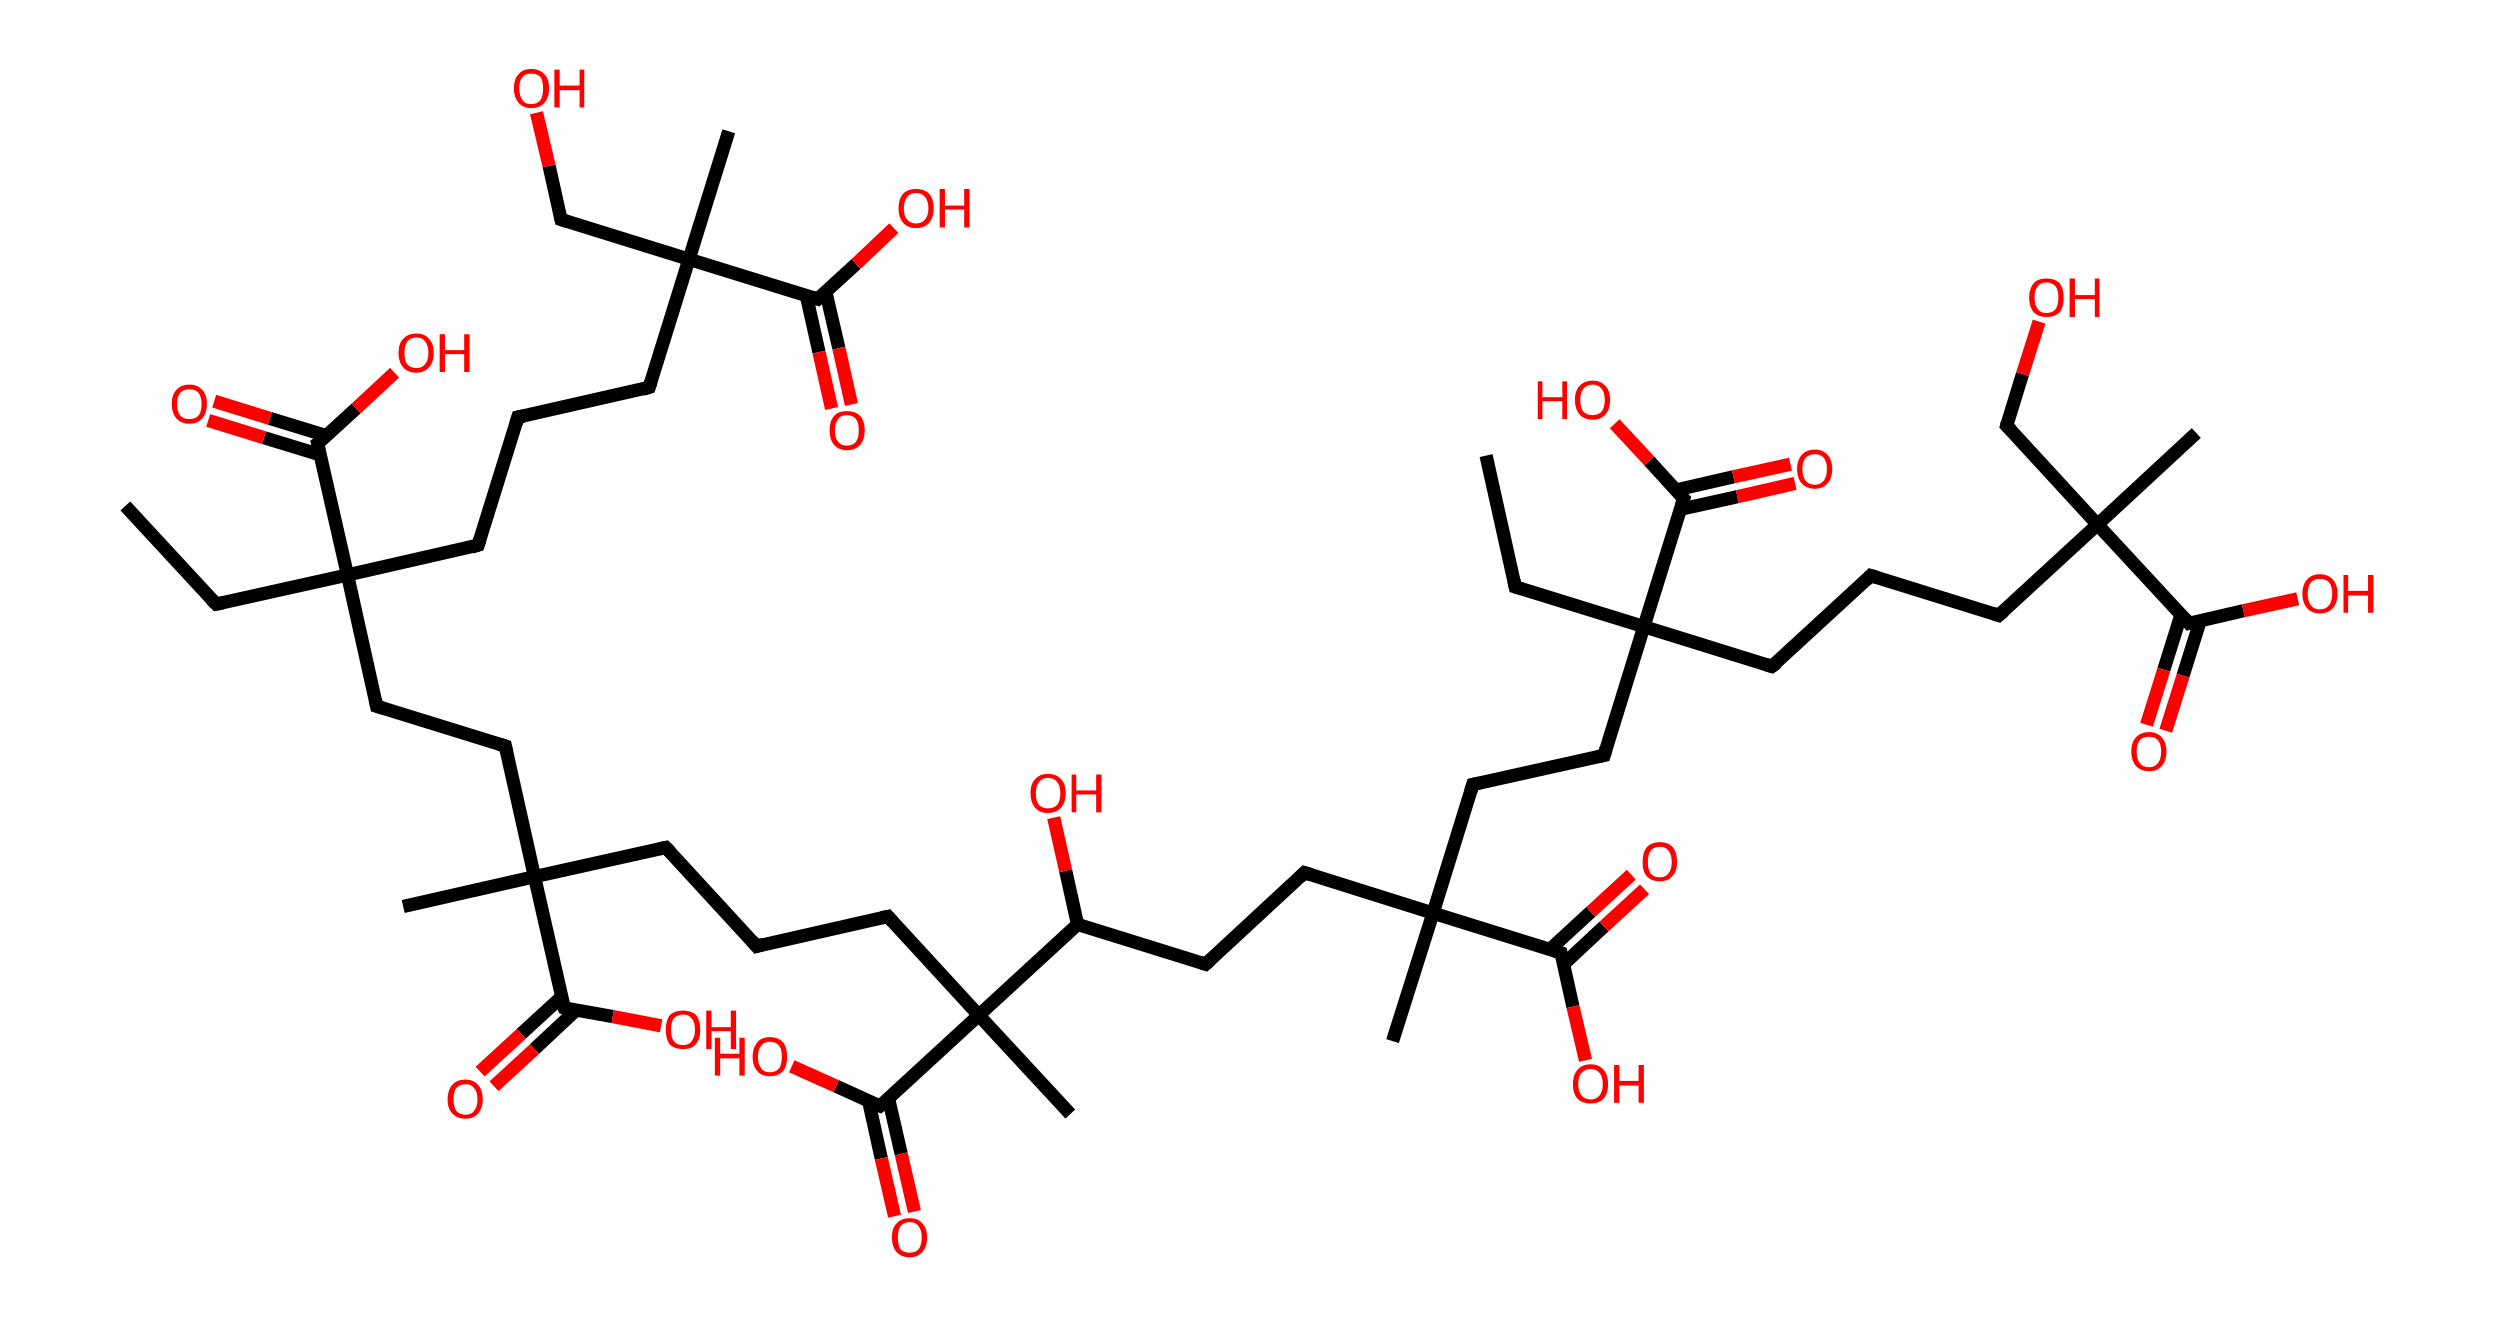 <?xml version='1.0' encoding='ASCII' standalone='yes'?>
<svg xmlns="http://www.w3.org/2000/svg" xmlns:rdkit="http://www.rdkit.org/xml" xmlns:xlink="http://www.w3.org/1999/xlink" version="1.1" baseProfile="full" xml:space="preserve" width="377px" height="200px" viewBox="0 0 377 200">
<!-- END OF HEADER -->
<rect style="opacity:1.0;fill:#FFFFFF;stroke:none" width="377.0" height="200.0" x="0.0" y="0.0"> </rect>
<path class="bond-0 atom-0 atom-1" d="M 18.9,76.3 L 32.6,91.1" style="fill:none;fill-rule:evenodd;stroke:#000000;stroke-width:2.0px;stroke-linecap:butt;stroke-linejoin:miter;stroke-opacity:1"/>
<path class="bond-1 atom-1 atom-2" d="M 32.6,91.1 L 52.4,86.7" style="fill:none;fill-rule:evenodd;stroke:#000000;stroke-width:2.0px;stroke-linecap:butt;stroke-linejoin:miter;stroke-opacity:1"/>
<path class="bond-2 atom-2 atom-3" d="M 52.4,86.7 L 72.1,82.2" style="fill:none;fill-rule:evenodd;stroke:#000000;stroke-width:2.0px;stroke-linecap:butt;stroke-linejoin:miter;stroke-opacity:1"/>
<path class="bond-3 atom-3 atom-4" d="M 72.1,82.2 L 78.1,62.9" style="fill:none;fill-rule:evenodd;stroke:#000000;stroke-width:2.0px;stroke-linecap:butt;stroke-linejoin:miter;stroke-opacity:1"/>
<path class="bond-4 atom-4 atom-5" d="M 78.1,62.9 L 97.9,58.4" style="fill:none;fill-rule:evenodd;stroke:#000000;stroke-width:2.0px;stroke-linecap:butt;stroke-linejoin:miter;stroke-opacity:1"/>
<path class="bond-5 atom-5 atom-6" d="M 97.9,58.4 L 103.9,39.1" style="fill:none;fill-rule:evenodd;stroke:#000000;stroke-width:2.0px;stroke-linecap:butt;stroke-linejoin:miter;stroke-opacity:1"/>
<path class="bond-6 atom-6 atom-7" d="M 103.9,39.1 L 109.9,19.8" style="fill:none;fill-rule:evenodd;stroke:#000000;stroke-width:2.0px;stroke-linecap:butt;stroke-linejoin:miter;stroke-opacity:1"/>
<path class="bond-7 atom-6 atom-8" d="M 103.9,39.1 L 84.6,33.1" style="fill:none;fill-rule:evenodd;stroke:#000000;stroke-width:2.0px;stroke-linecap:butt;stroke-linejoin:miter;stroke-opacity:1"/>
<path class="bond-8 atom-8 atom-9" d="M 84.6,33.1 L 82.8,25.0" style="fill:none;fill-rule:evenodd;stroke:#000000;stroke-width:2.0px;stroke-linecap:butt;stroke-linejoin:miter;stroke-opacity:1"/>
<path class="bond-8 atom-8 atom-9" d="M 82.8,25.0 L 80.9,17.0" style="fill:none;fill-rule:evenodd;stroke:#FF0000;stroke-width:2.0px;stroke-linecap:butt;stroke-linejoin:miter;stroke-opacity:1"/>
<path class="bond-9 atom-6 atom-10" d="M 103.9,39.1 L 123.3,45.1" style="fill:none;fill-rule:evenodd;stroke:#000000;stroke-width:2.0px;stroke-linecap:butt;stroke-linejoin:miter;stroke-opacity:1"/>
<path class="bond-10 atom-10 atom-11" d="M 121.6,44.6 L 123.5,53.1" style="fill:none;fill-rule:evenodd;stroke:#000000;stroke-width:2.0px;stroke-linecap:butt;stroke-linejoin:miter;stroke-opacity:1"/>
<path class="bond-10 atom-10 atom-11" d="M 123.5,53.1 L 125.4,61.6" style="fill:none;fill-rule:evenodd;stroke:#FF0000;stroke-width:2.0px;stroke-linecap:butt;stroke-linejoin:miter;stroke-opacity:1"/>
<path class="bond-10 atom-10 atom-11" d="M 124.5,43.9 L 126.5,52.5" style="fill:none;fill-rule:evenodd;stroke:#000000;stroke-width:2.0px;stroke-linecap:butt;stroke-linejoin:miter;stroke-opacity:1"/>
<path class="bond-10 atom-10 atom-11" d="M 126.5,52.5 L 128.4,61.0" style="fill:none;fill-rule:evenodd;stroke:#FF0000;stroke-width:2.0px;stroke-linecap:butt;stroke-linejoin:miter;stroke-opacity:1"/>
<path class="bond-11 atom-10 atom-12" d="M 123.3,45.1 L 129.1,39.8" style="fill:none;fill-rule:evenodd;stroke:#000000;stroke-width:2.0px;stroke-linecap:butt;stroke-linejoin:miter;stroke-opacity:1"/>
<path class="bond-11 atom-10 atom-12" d="M 129.1,39.8 L 134.8,34.4" style="fill:none;fill-rule:evenodd;stroke:#FF0000;stroke-width:2.0px;stroke-linecap:butt;stroke-linejoin:miter;stroke-opacity:1"/>
<path class="bond-12 atom-2 atom-13" d="M 52.4,86.7 L 56.8,106.5" style="fill:none;fill-rule:evenodd;stroke:#000000;stroke-width:2.0px;stroke-linecap:butt;stroke-linejoin:miter;stroke-opacity:1"/>
<path class="bond-13 atom-13 atom-14" d="M 56.8,106.5 L 76.2,112.5" style="fill:none;fill-rule:evenodd;stroke:#000000;stroke-width:2.0px;stroke-linecap:butt;stroke-linejoin:miter;stroke-opacity:1"/>
<path class="bond-14 atom-14 atom-15" d="M 76.2,112.5 L 80.6,132.2" style="fill:none;fill-rule:evenodd;stroke:#000000;stroke-width:2.0px;stroke-linecap:butt;stroke-linejoin:miter;stroke-opacity:1"/>
<path class="bond-15 atom-15 atom-16" d="M 80.6,132.2 L 60.8,136.7" style="fill:none;fill-rule:evenodd;stroke:#000000;stroke-width:2.0px;stroke-linecap:butt;stroke-linejoin:miter;stroke-opacity:1"/>
<path class="bond-16 atom-15 atom-17" d="M 80.6,132.2 L 100.4,127.8" style="fill:none;fill-rule:evenodd;stroke:#000000;stroke-width:2.0px;stroke-linecap:butt;stroke-linejoin:miter;stroke-opacity:1"/>
<path class="bond-17 atom-17 atom-18" d="M 100.4,127.8 L 114.1,142.7" style="fill:none;fill-rule:evenodd;stroke:#000000;stroke-width:2.0px;stroke-linecap:butt;stroke-linejoin:miter;stroke-opacity:1"/>
<path class="bond-18 atom-18 atom-19" d="M 114.1,142.7 L 133.9,138.2" style="fill:none;fill-rule:evenodd;stroke:#000000;stroke-width:2.0px;stroke-linecap:butt;stroke-linejoin:miter;stroke-opacity:1"/>
<path class="bond-19 atom-19 atom-20" d="M 133.9,138.2 L 147.6,153.1" style="fill:none;fill-rule:evenodd;stroke:#000000;stroke-width:2.0px;stroke-linecap:butt;stroke-linejoin:miter;stroke-opacity:1"/>
<path class="bond-20 atom-20 atom-21" d="M 147.6,153.1 L 161.4,168.0" style="fill:none;fill-rule:evenodd;stroke:#000000;stroke-width:2.0px;stroke-linecap:butt;stroke-linejoin:miter;stroke-opacity:1"/>
<path class="bond-21 atom-20 atom-22" d="M 147.6,153.1 L 132.7,166.8" style="fill:none;fill-rule:evenodd;stroke:#000000;stroke-width:2.0px;stroke-linecap:butt;stroke-linejoin:miter;stroke-opacity:1"/>
<path class="bond-22 atom-22 atom-23" d="M 131.0,166.1 L 132.9,174.7" style="fill:none;fill-rule:evenodd;stroke:#000000;stroke-width:2.0px;stroke-linecap:butt;stroke-linejoin:miter;stroke-opacity:1"/>
<path class="bond-22 atom-22 atom-23" d="M 132.9,174.7 L 134.9,183.4" style="fill:none;fill-rule:evenodd;stroke:#FF0000;stroke-width:2.0px;stroke-linecap:butt;stroke-linejoin:miter;stroke-opacity:1"/>
<path class="bond-22 atom-22 atom-23" d="M 134.0,165.7 L 135.9,174.0" style="fill:none;fill-rule:evenodd;stroke:#000000;stroke-width:2.0px;stroke-linecap:butt;stroke-linejoin:miter;stroke-opacity:1"/>
<path class="bond-22 atom-22 atom-23" d="M 135.9,174.0 L 137.9,182.7" style="fill:none;fill-rule:evenodd;stroke:#FF0000;stroke-width:2.0px;stroke-linecap:butt;stroke-linejoin:miter;stroke-opacity:1"/>
<path class="bond-23 atom-22 atom-24" d="M 132.7,166.8 L 126.1,163.8" style="fill:none;fill-rule:evenodd;stroke:#000000;stroke-width:2.0px;stroke-linecap:butt;stroke-linejoin:miter;stroke-opacity:1"/>
<path class="bond-23 atom-22 atom-24" d="M 126.1,163.8 L 119.4,160.8" style="fill:none;fill-rule:evenodd;stroke:#FF0000;stroke-width:2.0px;stroke-linecap:butt;stroke-linejoin:miter;stroke-opacity:1"/>
<path class="bond-24 atom-20 atom-25" d="M 147.6,153.1 L 162.5,139.4" style="fill:none;fill-rule:evenodd;stroke:#000000;stroke-width:2.0px;stroke-linecap:butt;stroke-linejoin:miter;stroke-opacity:1"/>
<path class="bond-25 atom-25 atom-26" d="M 162.5,139.4 L 160.7,131.3" style="fill:none;fill-rule:evenodd;stroke:#000000;stroke-width:2.0px;stroke-linecap:butt;stroke-linejoin:miter;stroke-opacity:1"/>
<path class="bond-25 atom-25 atom-26" d="M 160.7,131.3 L 158.9,123.3" style="fill:none;fill-rule:evenodd;stroke:#FF0000;stroke-width:2.0px;stroke-linecap:butt;stroke-linejoin:miter;stroke-opacity:1"/>
<path class="bond-26 atom-25 atom-27" d="M 162.5,139.4 L 181.8,145.4" style="fill:none;fill-rule:evenodd;stroke:#000000;stroke-width:2.0px;stroke-linecap:butt;stroke-linejoin:miter;stroke-opacity:1"/>
<path class="bond-27 atom-27 atom-28" d="M 181.8,145.4 L 196.7,131.6" style="fill:none;fill-rule:evenodd;stroke:#000000;stroke-width:2.0px;stroke-linecap:butt;stroke-linejoin:miter;stroke-opacity:1"/>
<path class="bond-28 atom-28 atom-29" d="M 196.7,131.6 L 216.1,137.7" style="fill:none;fill-rule:evenodd;stroke:#000000;stroke-width:2.0px;stroke-linecap:butt;stroke-linejoin:miter;stroke-opacity:1"/>
<path class="bond-29 atom-29 atom-30" d="M 216.1,137.7 L 210.0,157.0" style="fill:none;fill-rule:evenodd;stroke:#000000;stroke-width:2.0px;stroke-linecap:butt;stroke-linejoin:miter;stroke-opacity:1"/>
<path class="bond-30 atom-29 atom-31" d="M 216.1,137.7 L 222.1,118.3" style="fill:none;fill-rule:evenodd;stroke:#000000;stroke-width:2.0px;stroke-linecap:butt;stroke-linejoin:miter;stroke-opacity:1"/>
<path class="bond-31 atom-31 atom-32" d="M 222.1,118.3 L 241.9,113.9" style="fill:none;fill-rule:evenodd;stroke:#000000;stroke-width:2.0px;stroke-linecap:butt;stroke-linejoin:miter;stroke-opacity:1"/>
<path class="bond-32 atom-32 atom-33" d="M 241.9,113.9 L 247.9,94.5" style="fill:none;fill-rule:evenodd;stroke:#000000;stroke-width:2.0px;stroke-linecap:butt;stroke-linejoin:miter;stroke-opacity:1"/>
<path class="bond-33 atom-33 atom-34" d="M 247.9,94.5 L 228.5,88.5" style="fill:none;fill-rule:evenodd;stroke:#000000;stroke-width:2.0px;stroke-linecap:butt;stroke-linejoin:miter;stroke-opacity:1"/>
<path class="bond-34 atom-34 atom-35" d="M 228.5,88.5 L 224.1,68.7" style="fill:none;fill-rule:evenodd;stroke:#000000;stroke-width:2.0px;stroke-linecap:butt;stroke-linejoin:miter;stroke-opacity:1"/>
<path class="bond-35 atom-33 atom-36" d="M 247.9,94.5 L 267.2,100.5" style="fill:none;fill-rule:evenodd;stroke:#000000;stroke-width:2.0px;stroke-linecap:butt;stroke-linejoin:miter;stroke-opacity:1"/>
<path class="bond-36 atom-36 atom-37" d="M 267.2,100.5 L 282.1,86.8" style="fill:none;fill-rule:evenodd;stroke:#000000;stroke-width:2.0px;stroke-linecap:butt;stroke-linejoin:miter;stroke-opacity:1"/>
<path class="bond-37 atom-37 atom-38" d="M 282.1,86.8 L 301.4,92.8" style="fill:none;fill-rule:evenodd;stroke:#000000;stroke-width:2.0px;stroke-linecap:butt;stroke-linejoin:miter;stroke-opacity:1"/>
<path class="bond-38 atom-38 atom-39" d="M 301.4,92.8 L 316.3,79.1" style="fill:none;fill-rule:evenodd;stroke:#000000;stroke-width:2.0px;stroke-linecap:butt;stroke-linejoin:miter;stroke-opacity:1"/>
<path class="bond-39 atom-39 atom-40" d="M 316.3,79.1 L 331.2,65.3" style="fill:none;fill-rule:evenodd;stroke:#000000;stroke-width:2.0px;stroke-linecap:butt;stroke-linejoin:miter;stroke-opacity:1"/>
<path class="bond-40 atom-39 atom-41" d="M 316.3,79.1 L 302.6,64.2" style="fill:none;fill-rule:evenodd;stroke:#000000;stroke-width:2.0px;stroke-linecap:butt;stroke-linejoin:miter;stroke-opacity:1"/>
<path class="bond-41 atom-41 atom-42" d="M 302.6,64.2 L 305.0,56.4" style="fill:none;fill-rule:evenodd;stroke:#000000;stroke-width:2.0px;stroke-linecap:butt;stroke-linejoin:miter;stroke-opacity:1"/>
<path class="bond-41 atom-41 atom-42" d="M 305.0,56.4 L 307.5,48.5" style="fill:none;fill-rule:evenodd;stroke:#FF0000;stroke-width:2.0px;stroke-linecap:butt;stroke-linejoin:miter;stroke-opacity:1"/>
<path class="bond-42 atom-39 atom-43" d="M 316.3,79.1 L 330.1,94.0" style="fill:none;fill-rule:evenodd;stroke:#000000;stroke-width:2.0px;stroke-linecap:butt;stroke-linejoin:miter;stroke-opacity:1"/>
<path class="bond-43 atom-43 atom-44" d="M 328.9,92.7 L 326.3,101.0" style="fill:none;fill-rule:evenodd;stroke:#000000;stroke-width:2.0px;stroke-linecap:butt;stroke-linejoin:miter;stroke-opacity:1"/>
<path class="bond-43 atom-43 atom-44" d="M 326.3,101.0 L 323.7,109.3" style="fill:none;fill-rule:evenodd;stroke:#FF0000;stroke-width:2.0px;stroke-linecap:butt;stroke-linejoin:miter;stroke-opacity:1"/>
<path class="bond-43 atom-43 atom-44" d="M 331.8,93.6 L 329.2,101.9" style="fill:none;fill-rule:evenodd;stroke:#000000;stroke-width:2.0px;stroke-linecap:butt;stroke-linejoin:miter;stroke-opacity:1"/>
<path class="bond-43 atom-43 atom-44" d="M 329.2,101.9 L 326.6,110.2" style="fill:none;fill-rule:evenodd;stroke:#FF0000;stroke-width:2.0px;stroke-linecap:butt;stroke-linejoin:miter;stroke-opacity:1"/>
<path class="bond-44 atom-43 atom-45" d="M 330.1,94.0 L 338.3,92.1" style="fill:none;fill-rule:evenodd;stroke:#000000;stroke-width:2.0px;stroke-linecap:butt;stroke-linejoin:miter;stroke-opacity:1"/>
<path class="bond-44 atom-43 atom-45" d="M 338.3,92.1 L 346.5,90.3" style="fill:none;fill-rule:evenodd;stroke:#FF0000;stroke-width:2.0px;stroke-linecap:butt;stroke-linejoin:miter;stroke-opacity:1"/>
<path class="bond-45 atom-33 atom-46" d="M 247.9,94.5 L 253.9,75.2" style="fill:none;fill-rule:evenodd;stroke:#000000;stroke-width:2.0px;stroke-linecap:butt;stroke-linejoin:miter;stroke-opacity:1"/>
<path class="bond-46 atom-46 atom-47" d="M 253.4,76.8 L 262.0,74.9" style="fill:none;fill-rule:evenodd;stroke:#000000;stroke-width:2.0px;stroke-linecap:butt;stroke-linejoin:miter;stroke-opacity:1"/>
<path class="bond-46 atom-46 atom-47" d="M 262.0,74.9 L 270.7,72.9" style="fill:none;fill-rule:evenodd;stroke:#FF0000;stroke-width:2.0px;stroke-linecap:butt;stroke-linejoin:miter;stroke-opacity:1"/>
<path class="bond-46 atom-46 atom-47" d="M 252.7,73.9 L 261.4,71.9" style="fill:none;fill-rule:evenodd;stroke:#000000;stroke-width:2.0px;stroke-linecap:butt;stroke-linejoin:miter;stroke-opacity:1"/>
<path class="bond-46 atom-46 atom-47" d="M 261.4,71.9 L 270.0,70.0" style="fill:none;fill-rule:evenodd;stroke:#FF0000;stroke-width:2.0px;stroke-linecap:butt;stroke-linejoin:miter;stroke-opacity:1"/>
<path class="bond-47 atom-46 atom-48" d="M 253.9,75.2 L 248.7,69.5" style="fill:none;fill-rule:evenodd;stroke:#000000;stroke-width:2.0px;stroke-linecap:butt;stroke-linejoin:miter;stroke-opacity:1"/>
<path class="bond-47 atom-46 atom-48" d="M 248.7,69.5 L 243.5,63.9" style="fill:none;fill-rule:evenodd;stroke:#FF0000;stroke-width:2.0px;stroke-linecap:butt;stroke-linejoin:miter;stroke-opacity:1"/>
<path class="bond-48 atom-29 atom-49" d="M 216.1,137.7 L 235.4,143.7" style="fill:none;fill-rule:evenodd;stroke:#000000;stroke-width:2.0px;stroke-linecap:butt;stroke-linejoin:miter;stroke-opacity:1"/>
<path class="bond-49 atom-49 atom-50" d="M 235.8,145.4 L 241.9,139.7" style="fill:none;fill-rule:evenodd;stroke:#000000;stroke-width:2.0px;stroke-linecap:butt;stroke-linejoin:miter;stroke-opacity:1"/>
<path class="bond-49 atom-49 atom-50" d="M 241.9,139.7 L 248.0,134.1" style="fill:none;fill-rule:evenodd;stroke:#FF0000;stroke-width:2.0px;stroke-linecap:butt;stroke-linejoin:miter;stroke-opacity:1"/>
<path class="bond-49 atom-49 atom-50" d="M 233.7,143.2 L 239.9,137.5" style="fill:none;fill-rule:evenodd;stroke:#000000;stroke-width:2.0px;stroke-linecap:butt;stroke-linejoin:miter;stroke-opacity:1"/>
<path class="bond-49 atom-49 atom-50" d="M 239.9,137.5 L 246.0,131.9" style="fill:none;fill-rule:evenodd;stroke:#FF0000;stroke-width:2.0px;stroke-linecap:butt;stroke-linejoin:miter;stroke-opacity:1"/>
<path class="bond-50 atom-49 atom-51" d="M 235.4,143.7 L 237.2,151.8" style="fill:none;fill-rule:evenodd;stroke:#000000;stroke-width:2.0px;stroke-linecap:butt;stroke-linejoin:miter;stroke-opacity:1"/>
<path class="bond-50 atom-49 atom-51" d="M 237.2,151.8 L 239.1,159.9" style="fill:none;fill-rule:evenodd;stroke:#FF0000;stroke-width:2.0px;stroke-linecap:butt;stroke-linejoin:miter;stroke-opacity:1"/>
<path class="bond-51 atom-15 atom-52" d="M 80.6,132.2 L 85.1,152.0" style="fill:none;fill-rule:evenodd;stroke:#000000;stroke-width:2.0px;stroke-linecap:butt;stroke-linejoin:miter;stroke-opacity:1"/>
<path class="bond-52 atom-52 atom-53" d="M 84.7,150.3 L 78.6,155.9" style="fill:none;fill-rule:evenodd;stroke:#000000;stroke-width:2.0px;stroke-linecap:butt;stroke-linejoin:miter;stroke-opacity:1"/>
<path class="bond-52 atom-52 atom-53" d="M 78.6,155.9 L 72.4,161.6" style="fill:none;fill-rule:evenodd;stroke:#FF0000;stroke-width:2.0px;stroke-linecap:butt;stroke-linejoin:miter;stroke-opacity:1"/>
<path class="bond-52 atom-52 atom-53" d="M 86.9,152.3 L 80.6,158.2" style="fill:none;fill-rule:evenodd;stroke:#000000;stroke-width:2.0px;stroke-linecap:butt;stroke-linejoin:miter;stroke-opacity:1"/>
<path class="bond-52 atom-52 atom-53" d="M 80.6,158.2 L 74.5,163.8" style="fill:none;fill-rule:evenodd;stroke:#FF0000;stroke-width:2.0px;stroke-linecap:butt;stroke-linejoin:miter;stroke-opacity:1"/>
<path class="bond-53 atom-52 atom-54" d="M 85.1,152.0 L 92.4,153.3" style="fill:none;fill-rule:evenodd;stroke:#000000;stroke-width:2.0px;stroke-linecap:butt;stroke-linejoin:miter;stroke-opacity:1"/>
<path class="bond-53 atom-52 atom-54" d="M 92.4,153.3 L 99.7,154.7" style="fill:none;fill-rule:evenodd;stroke:#FF0000;stroke-width:2.0px;stroke-linecap:butt;stroke-linejoin:miter;stroke-opacity:1"/>
<path class="bond-54 atom-2 atom-55" d="M 52.4,86.7 L 47.9,66.9" style="fill:none;fill-rule:evenodd;stroke:#000000;stroke-width:2.0px;stroke-linecap:butt;stroke-linejoin:miter;stroke-opacity:1"/>
<path class="bond-55 atom-55 atom-56" d="M 49.2,65.7 L 40.7,63.1" style="fill:none;fill-rule:evenodd;stroke:#000000;stroke-width:2.0px;stroke-linecap:butt;stroke-linejoin:miter;stroke-opacity:1"/>
<path class="bond-55 atom-55 atom-56" d="M 40.7,63.1 L 32.3,60.5" style="fill:none;fill-rule:evenodd;stroke:#FF0000;stroke-width:2.0px;stroke-linecap:butt;stroke-linejoin:miter;stroke-opacity:1"/>
<path class="bond-55 atom-55 atom-56" d="M 48.3,68.6 L 39.8,66.0" style="fill:none;fill-rule:evenodd;stroke:#000000;stroke-width:2.0px;stroke-linecap:butt;stroke-linejoin:miter;stroke-opacity:1"/>
<path class="bond-55 atom-55 atom-56" d="M 39.8,66.0 L 31.4,63.4" style="fill:none;fill-rule:evenodd;stroke:#FF0000;stroke-width:2.0px;stroke-linecap:butt;stroke-linejoin:miter;stroke-opacity:1"/>
<path class="bond-56 atom-55 atom-57" d="M 47.9,66.9 L 53.7,61.6" style="fill:none;fill-rule:evenodd;stroke:#000000;stroke-width:2.0px;stroke-linecap:butt;stroke-linejoin:miter;stroke-opacity:1"/>
<path class="bond-56 atom-55 atom-57" d="M 53.7,61.6 L 59.5,56.2" style="fill:none;fill-rule:evenodd;stroke:#FF0000;stroke-width:2.0px;stroke-linecap:butt;stroke-linejoin:miter;stroke-opacity:1"/>
<path d="M 31.9,90.4 L 32.6,91.1 L 33.6,90.9" style="fill:none;stroke:#000000;stroke-width:2.0px;stroke-linecap:butt;stroke-linejoin:miter;stroke-opacity:1;"/>
<path d="M 71.1,82.5 L 72.1,82.2 L 72.4,81.3" style="fill:none;stroke:#000000;stroke-width:2.0px;stroke-linecap:butt;stroke-linejoin:miter;stroke-opacity:1;"/>
<path d="M 77.8,63.9 L 78.1,62.9 L 79.1,62.7" style="fill:none;stroke:#000000;stroke-width:2.0px;stroke-linecap:butt;stroke-linejoin:miter;stroke-opacity:1;"/>
<path d="M 96.9,58.7 L 97.9,58.4 L 98.2,57.5" style="fill:none;stroke:#000000;stroke-width:2.0px;stroke-linecap:butt;stroke-linejoin:miter;stroke-opacity:1;"/>
<path d="M 85.5,33.4 L 84.6,33.1 L 84.5,32.7" style="fill:none;stroke:#000000;stroke-width:2.0px;stroke-linecap:butt;stroke-linejoin:miter;stroke-opacity:1;"/>
<path d="M 122.3,44.8 L 123.3,45.1 L 123.6,44.8" style="fill:none;stroke:#000000;stroke-width:2.0px;stroke-linecap:butt;stroke-linejoin:miter;stroke-opacity:1;"/>
<path d="M 56.6,105.5 L 56.8,106.5 L 57.8,106.8" style="fill:none;stroke:#000000;stroke-width:2.0px;stroke-linecap:butt;stroke-linejoin:miter;stroke-opacity:1;"/>
<path d="M 75.2,112.2 L 76.2,112.5 L 76.4,113.5" style="fill:none;stroke:#000000;stroke-width:2.0px;stroke-linecap:butt;stroke-linejoin:miter;stroke-opacity:1;"/>
<path d="M 99.4,128.0 L 100.4,127.8 L 101.1,128.5" style="fill:none;stroke:#000000;stroke-width:2.0px;stroke-linecap:butt;stroke-linejoin:miter;stroke-opacity:1;"/>
<path d="M 113.4,141.9 L 114.1,142.7 L 115.1,142.4" style="fill:none;stroke:#000000;stroke-width:2.0px;stroke-linecap:butt;stroke-linejoin:miter;stroke-opacity:1;"/>
<path d="M 132.9,138.4 L 133.9,138.2 L 134.6,139.0" style="fill:none;stroke:#000000;stroke-width:2.0px;stroke-linecap:butt;stroke-linejoin:miter;stroke-opacity:1;"/>
<path d="M 133.5,166.2 L 132.7,166.8 L 132.4,166.7" style="fill:none;stroke:#000000;stroke-width:2.0px;stroke-linecap:butt;stroke-linejoin:miter;stroke-opacity:1;"/>
<path d="M 180.9,145.1 L 181.8,145.4 L 182.6,144.7" style="fill:none;stroke:#000000;stroke-width:2.0px;stroke-linecap:butt;stroke-linejoin:miter;stroke-opacity:1;"/>
<path d="M 196.0,132.3 L 196.7,131.6 L 197.7,131.9" style="fill:none;stroke:#000000;stroke-width:2.0px;stroke-linecap:butt;stroke-linejoin:miter;stroke-opacity:1;"/>
<path d="M 221.8,119.3 L 222.1,118.3 L 223.1,118.1" style="fill:none;stroke:#000000;stroke-width:2.0px;stroke-linecap:butt;stroke-linejoin:miter;stroke-opacity:1;"/>
<path d="M 240.9,114.1 L 241.9,113.9 L 242.2,112.9" style="fill:none;stroke:#000000;stroke-width:2.0px;stroke-linecap:butt;stroke-linejoin:miter;stroke-opacity:1;"/>
<path d="M 229.5,88.8 L 228.5,88.5 L 228.3,87.5" style="fill:none;stroke:#000000;stroke-width:2.0px;stroke-linecap:butt;stroke-linejoin:miter;stroke-opacity:1;"/>
<path d="M 266.2,100.2 L 267.2,100.5 L 268.0,99.9" style="fill:none;stroke:#000000;stroke-width:2.0px;stroke-linecap:butt;stroke-linejoin:miter;stroke-opacity:1;"/>
<path d="M 281.4,87.5 L 282.1,86.8 L 283.1,87.1" style="fill:none;stroke:#000000;stroke-width:2.0px;stroke-linecap:butt;stroke-linejoin:miter;stroke-opacity:1;"/>
<path d="M 300.5,92.5 L 301.4,92.8 L 302.2,92.1" style="fill:none;stroke:#000000;stroke-width:2.0px;stroke-linecap:butt;stroke-linejoin:miter;stroke-opacity:1;"/>
<path d="M 303.3,64.9 L 302.6,64.2 L 302.7,63.8" style="fill:none;stroke:#000000;stroke-width:2.0px;stroke-linecap:butt;stroke-linejoin:miter;stroke-opacity:1;"/>
<path d="M 329.4,93.2 L 330.1,94.0 L 330.5,93.9" style="fill:none;stroke:#000000;stroke-width:2.0px;stroke-linecap:butt;stroke-linejoin:miter;stroke-opacity:1;"/>
<path d="M 253.6,76.1 L 253.9,75.2 L 253.6,74.9" style="fill:none;stroke:#000000;stroke-width:2.0px;stroke-linecap:butt;stroke-linejoin:miter;stroke-opacity:1;"/>
<path d="M 234.4,143.4 L 235.4,143.7 L 235.5,144.1" style="fill:none;stroke:#000000;stroke-width:2.0px;stroke-linecap:butt;stroke-linejoin:miter;stroke-opacity:1;"/>
<path d="M 84.8,151.0 L 85.1,152.0 L 85.4,152.1" style="fill:none;stroke:#000000;stroke-width:2.0px;stroke-linecap:butt;stroke-linejoin:miter;stroke-opacity:1;"/>
<path d="M 48.1,67.9 L 47.9,66.9 L 48.2,66.7" style="fill:none;stroke:#000000;stroke-width:2.0px;stroke-linecap:butt;stroke-linejoin:miter;stroke-opacity:1;"/>
<path class="atom-9" d="M 77.5 13.3 Q 77.5 11.9, 78.2 11.2 Q 78.8 10.4, 80.1 10.4 Q 81.4 10.4, 82.1 11.2 Q 82.8 11.9, 82.8 13.3 Q 82.8 14.7, 82.1 15.5 Q 81.4 16.3, 80.1 16.3 Q 78.9 16.3, 78.2 15.5 Q 77.5 14.7, 77.5 13.3 M 80.1 15.7 Q 81.0 15.7, 81.5 15.1 Q 81.9 14.5, 81.9 13.3 Q 81.9 12.2, 81.5 11.6 Q 81.0 11.1, 80.1 11.1 Q 79.2 11.1, 78.8 11.6 Q 78.3 12.2, 78.3 13.3 Q 78.3 14.5, 78.8 15.1 Q 79.2 15.7, 80.1 15.7 " fill="#FF0000"/>
<path class="atom-9" d="M 83.6 10.5 L 84.4 10.5 L 84.4 12.9 L 87.4 12.9 L 87.4 10.5 L 88.1 10.5 L 88.1 16.2 L 87.4 16.2 L 87.4 13.6 L 84.4 13.6 L 84.4 16.2 L 83.6 16.2 L 83.6 10.5 " fill="#FF0000"/>
<path class="atom-11" d="M 125.1 64.9 Q 125.1 63.5, 125.8 62.7 Q 126.4 62.0, 127.7 62.0 Q 129.0 62.0, 129.7 62.7 Q 130.4 63.5, 130.4 64.9 Q 130.4 66.3, 129.7 67.1 Q 129.0 67.9, 127.7 67.9 Q 126.5 67.9, 125.8 67.1 Q 125.1 66.3, 125.1 64.9 M 127.7 67.2 Q 128.6 67.2, 129.1 66.6 Q 129.5 66.0, 129.5 64.9 Q 129.5 63.8, 129.1 63.2 Q 128.6 62.6, 127.7 62.6 Q 126.8 62.6, 126.4 63.2 Q 125.9 63.8, 125.9 64.9 Q 125.9 66.1, 126.4 66.6 Q 126.8 67.2, 127.7 67.2 " fill="#FF0000"/>
<path class="atom-12" d="M 135.5 31.4 Q 135.5 30.0, 136.2 29.2 Q 136.9 28.5, 138.1 28.5 Q 139.4 28.5, 140.1 29.2 Q 140.8 30.0, 140.8 31.4 Q 140.8 32.8, 140.1 33.6 Q 139.4 34.4, 138.1 34.4 Q 136.9 34.4, 136.2 33.6 Q 135.5 32.8, 135.5 31.4 M 138.1 33.7 Q 139.0 33.7, 139.5 33.1 Q 140.0 32.5, 140.0 31.4 Q 140.0 30.3, 139.5 29.7 Q 139.0 29.1, 138.1 29.1 Q 137.3 29.1, 136.8 29.7 Q 136.3 30.3, 136.3 31.4 Q 136.3 32.6, 136.8 33.1 Q 137.3 33.7, 138.1 33.7 " fill="#FF0000"/>
<path class="atom-12" d="M 141.7 28.5 L 142.5 28.5 L 142.5 31.0 L 145.4 31.0 L 145.4 28.5 L 146.2 28.5 L 146.2 34.3 L 145.4 34.3 L 145.4 31.6 L 142.5 31.6 L 142.5 34.3 L 141.7 34.3 L 141.7 28.5 " fill="#FF0000"/>
<path class="atom-23" d="M 134.5 186.6 Q 134.5 185.2, 135.2 184.5 Q 135.9 183.7, 137.2 183.7 Q 138.5 183.7, 139.1 184.5 Q 139.8 185.2, 139.8 186.6 Q 139.8 188.0, 139.1 188.8 Q 138.4 189.6, 137.2 189.6 Q 135.9 189.6, 135.2 188.8 Q 134.5 188.0, 134.5 186.6 M 137.2 188.9 Q 138.1 188.9, 138.5 188.4 Q 139.0 187.8, 139.0 186.6 Q 139.0 185.5, 138.5 184.9 Q 138.1 184.3, 137.2 184.3 Q 136.3 184.3, 135.8 184.9 Q 135.4 185.5, 135.4 186.6 Q 135.4 187.8, 135.8 188.4 Q 136.3 188.9, 137.2 188.9 " fill="#FF0000"/>
<path class="atom-24" d="M 107.8 156.5 L 108.6 156.5 L 108.6 158.9 L 111.5 158.9 L 111.5 156.5 L 112.3 156.5 L 112.3 162.2 L 111.5 162.2 L 111.5 159.6 L 108.6 159.6 L 108.6 162.2 L 107.8 162.2 L 107.8 156.5 " fill="#FF0000"/>
<path class="atom-24" d="M 113.5 159.4 Q 113.5 158.0, 114.2 157.2 Q 114.8 156.4, 116.1 156.4 Q 117.4 156.4, 118.1 157.2 Q 118.7 158.0, 118.7 159.4 Q 118.7 160.7, 118.1 161.5 Q 117.4 162.3, 116.1 162.3 Q 114.8 162.3, 114.2 161.5 Q 113.5 160.8, 113.5 159.4 M 116.1 161.7 Q 117.0 161.7, 117.5 161.1 Q 117.9 160.5, 117.9 159.4 Q 117.9 158.2, 117.5 157.7 Q 117.0 157.1, 116.1 157.1 Q 115.2 157.1, 114.8 157.7 Q 114.3 158.2, 114.3 159.4 Q 114.3 160.5, 114.8 161.1 Q 115.2 161.7, 116.1 161.7 " fill="#FF0000"/>
<path class="atom-26" d="M 155.4 119.6 Q 155.4 118.2, 156.1 117.5 Q 156.8 116.7, 158.0 116.7 Q 159.3 116.7, 160.0 117.5 Q 160.7 118.2, 160.7 119.6 Q 160.7 121.0, 160.0 121.8 Q 159.3 122.6, 158.0 122.6 Q 156.8 122.6, 156.1 121.8 Q 155.4 121.0, 155.4 119.6 M 158.0 121.9 Q 158.9 121.9, 159.4 121.4 Q 159.9 120.8, 159.9 119.6 Q 159.9 118.5, 159.4 117.9 Q 158.9 117.3, 158.0 117.3 Q 157.2 117.3, 156.7 117.9 Q 156.2 118.5, 156.2 119.6 Q 156.2 120.8, 156.7 121.4 Q 157.2 121.9, 158.0 121.9 " fill="#FF0000"/>
<path class="atom-26" d="M 161.6 116.8 L 162.3 116.8 L 162.3 119.2 L 165.3 119.2 L 165.3 116.8 L 166.1 116.8 L 166.1 122.5 L 165.3 122.5 L 165.3 119.8 L 162.3 119.8 L 162.3 122.5 L 161.6 122.5 L 161.6 116.8 " fill="#FF0000"/>
<path class="atom-42" d="M 306.0 44.9 Q 306.0 43.5, 306.7 42.7 Q 307.3 42.0, 308.6 42.0 Q 309.9 42.0, 310.6 42.7 Q 311.2 43.5, 311.2 44.9 Q 311.2 46.3, 310.6 47.1 Q 309.9 47.8, 308.6 47.8 Q 307.4 47.8, 306.7 47.1 Q 306.0 46.3, 306.0 44.9 M 308.6 47.2 Q 309.5 47.2, 310.0 46.6 Q 310.4 46.0, 310.4 44.9 Q 310.4 43.7, 310.0 43.2 Q 309.5 42.6, 308.6 42.6 Q 307.7 42.6, 307.3 43.2 Q 306.8 43.7, 306.8 44.9 Q 306.8 46.0, 307.3 46.6 Q 307.7 47.2, 308.6 47.2 " fill="#FF0000"/>
<path class="atom-42" d="M 312.1 42.0 L 312.9 42.0 L 312.9 44.5 L 315.9 44.5 L 315.9 42.0 L 316.6 42.0 L 316.6 47.8 L 315.9 47.8 L 315.9 45.1 L 312.9 45.1 L 312.9 47.8 L 312.1 47.8 L 312.1 42.0 " fill="#FF0000"/>
<path class="atom-44" d="M 321.4 113.3 Q 321.4 112.0, 322.1 111.2 Q 322.8 110.4, 324.1 110.4 Q 325.3 110.4, 326.0 111.2 Q 326.7 112.0, 326.7 113.3 Q 326.7 114.7, 326.0 115.5 Q 325.3 116.3, 324.1 116.3 Q 322.8 116.3, 322.1 115.5 Q 321.4 114.7, 321.4 113.3 M 324.1 115.7 Q 324.9 115.7, 325.4 115.1 Q 325.9 114.5, 325.9 113.3 Q 325.9 112.2, 325.4 111.6 Q 324.9 111.1, 324.1 111.1 Q 323.2 111.1, 322.7 111.6 Q 322.2 112.2, 322.2 113.3 Q 322.2 114.5, 322.7 115.1 Q 323.2 115.7, 324.1 115.7 " fill="#FF0000"/>
<path class="atom-45" d="M 347.2 89.5 Q 347.2 88.2, 347.9 87.4 Q 348.6 86.6, 349.8 86.6 Q 351.1 86.6, 351.8 87.4 Q 352.5 88.2, 352.5 89.5 Q 352.5 90.9, 351.8 91.7 Q 351.1 92.5, 349.8 92.5 Q 348.6 92.5, 347.9 91.7 Q 347.2 90.9, 347.2 89.5 M 349.8 91.9 Q 350.7 91.9, 351.2 91.3 Q 351.7 90.7, 351.7 89.5 Q 351.7 88.4, 351.2 87.8 Q 350.7 87.3, 349.8 87.3 Q 349.0 87.3, 348.5 87.8 Q 348.0 88.4, 348.0 89.5 Q 348.0 90.7, 348.5 91.3 Q 349.0 91.9, 349.8 91.9 " fill="#FF0000"/>
<path class="atom-45" d="M 353.4 86.7 L 354.1 86.7 L 354.1 89.1 L 357.1 89.1 L 357.1 86.7 L 357.9 86.7 L 357.9 92.4 L 357.1 92.4 L 357.1 89.8 L 354.1 89.8 L 354.1 92.4 L 353.4 92.4 L 353.4 86.7 " fill="#FF0000"/>
<path class="atom-47" d="M 271.0 70.7 Q 271.0 69.4, 271.7 68.6 Q 272.4 67.8, 273.7 67.8 Q 274.9 67.8, 275.6 68.6 Q 276.3 69.4, 276.3 70.7 Q 276.3 72.1, 275.6 72.9 Q 274.9 73.7, 273.7 73.7 Q 272.4 73.7, 271.7 72.9 Q 271.0 72.1, 271.0 70.7 M 273.7 73.1 Q 274.5 73.1, 275.0 72.5 Q 275.5 71.9, 275.5 70.7 Q 275.5 69.6, 275.0 69.0 Q 274.5 68.5, 273.7 68.5 Q 272.8 68.5, 272.3 69.0 Q 271.8 69.6, 271.8 70.7 Q 271.8 71.9, 272.3 72.5 Q 272.8 73.1, 273.7 73.1 " fill="#FF0000"/>
<path class="atom-48" d="M 231.9 57.5 L 232.6 57.5 L 232.6 59.9 L 235.6 59.9 L 235.6 57.5 L 236.3 57.5 L 236.3 63.2 L 235.6 63.2 L 235.6 60.5 L 232.6 60.5 L 232.6 63.2 L 231.9 63.2 L 231.9 57.5 " fill="#FF0000"/>
<path class="atom-48" d="M 237.5 60.3 Q 237.5 58.9, 238.2 58.2 Q 238.9 57.4, 240.2 57.4 Q 241.4 57.4, 242.1 58.2 Q 242.8 58.9, 242.8 60.3 Q 242.8 61.7, 242.1 62.5 Q 241.4 63.3, 240.2 63.3 Q 238.9 63.3, 238.2 62.5 Q 237.5 61.7, 237.5 60.3 M 240.2 62.6 Q 241.0 62.6, 241.5 62.1 Q 242.0 61.5, 242.0 60.3 Q 242.0 59.2, 241.5 58.6 Q 241.0 58.0, 240.2 58.0 Q 239.3 58.0, 238.8 58.6 Q 238.3 59.2, 238.3 60.3 Q 238.3 61.5, 238.8 62.1 Q 239.3 62.6, 240.2 62.6 " fill="#FF0000"/>
<path class="atom-50" d="M 247.7 130.0 Q 247.7 128.6, 248.3 127.8 Q 249.0 127.0, 250.3 127.0 Q 251.6 127.0, 252.3 127.8 Q 252.9 128.6, 252.9 130.0 Q 252.9 131.4, 252.2 132.1 Q 251.6 132.9, 250.3 132.9 Q 249.0 132.9, 248.3 132.1 Q 247.7 131.4, 247.7 130.0 M 250.3 132.3 Q 251.2 132.3, 251.6 131.7 Q 252.1 131.1, 252.1 130.0 Q 252.1 128.8, 251.6 128.3 Q 251.2 127.7, 250.3 127.7 Q 249.4 127.7, 248.9 128.3 Q 248.5 128.8, 248.5 130.0 Q 248.5 131.1, 248.9 131.7 Q 249.4 132.3, 250.3 132.3 " fill="#FF0000"/>
<path class="atom-51" d="M 237.2 163.5 Q 237.2 162.1, 237.9 161.3 Q 238.6 160.5, 239.9 160.5 Q 241.1 160.5, 241.8 161.3 Q 242.5 162.1, 242.5 163.5 Q 242.5 164.9, 241.8 165.7 Q 241.1 166.4, 239.9 166.4 Q 238.6 166.4, 237.9 165.7 Q 237.2 164.9, 237.2 163.5 M 239.9 165.8 Q 240.7 165.8, 241.2 165.2 Q 241.7 164.6, 241.7 163.5 Q 241.7 162.3, 241.2 161.8 Q 240.7 161.2, 239.9 161.2 Q 239.0 161.2, 238.5 161.8 Q 238.0 162.3, 238.0 163.5 Q 238.0 164.6, 238.5 165.2 Q 239.0 165.8, 239.9 165.8 " fill="#FF0000"/>
<path class="atom-51" d="M 243.4 160.6 L 244.2 160.6 L 244.2 163.0 L 247.1 163.0 L 247.1 160.6 L 247.9 160.6 L 247.9 166.3 L 247.1 166.3 L 247.1 163.7 L 244.2 163.7 L 244.2 166.3 L 243.4 166.3 L 243.4 160.6 " fill="#FF0000"/>
<path class="atom-53" d="M 67.5 165.8 Q 67.5 164.4, 68.2 163.6 Q 68.9 162.8, 70.2 162.8 Q 71.4 162.8, 72.1 163.6 Q 72.8 164.4, 72.8 165.8 Q 72.8 167.1, 72.1 167.9 Q 71.4 168.7, 70.2 168.7 Q 68.9 168.7, 68.2 167.9 Q 67.5 167.2, 67.5 165.8 M 70.2 168.1 Q 71.1 168.1, 71.5 167.5 Q 72.0 166.9, 72.0 165.8 Q 72.0 164.6, 71.5 164.1 Q 71.1 163.5, 70.2 163.5 Q 69.3 163.5, 68.8 164.1 Q 68.4 164.6, 68.4 165.8 Q 68.4 166.9, 68.8 167.5 Q 69.3 168.1, 70.2 168.1 " fill="#FF0000"/>
<path class="atom-54" d="M 100.4 155.3 Q 100.4 153.9, 101.0 153.1 Q 101.7 152.4, 103.0 152.4 Q 104.3 152.4, 105.0 153.1 Q 105.6 153.9, 105.6 155.3 Q 105.6 156.7, 104.9 157.5 Q 104.3 158.2, 103.0 158.2 Q 101.7 158.2, 101.0 157.5 Q 100.4 156.7, 100.4 155.3 M 103.0 157.6 Q 103.9 157.6, 104.3 157.0 Q 104.8 156.4, 104.8 155.3 Q 104.8 154.1, 104.3 153.6 Q 103.9 153.0, 103.0 153.0 Q 102.1 153.0, 101.6 153.6 Q 101.2 154.1, 101.2 155.3 Q 101.2 156.4, 101.6 157.0 Q 102.1 157.6, 103.0 157.6 " fill="#FF0000"/>
<path class="atom-54" d="M 106.5 152.4 L 107.3 152.4 L 107.3 154.9 L 110.2 154.9 L 110.2 152.4 L 111.0 152.4 L 111.0 158.2 L 110.2 158.2 L 110.2 155.5 L 107.3 155.5 L 107.3 158.2 L 106.5 158.2 L 106.5 152.4 " fill="#FF0000"/>
<path class="atom-56" d="M 25.9 60.9 Q 25.9 59.5, 26.6 58.8 Q 27.3 58.0, 28.6 58.0 Q 29.8 58.0, 30.5 58.8 Q 31.2 59.5, 31.2 60.9 Q 31.2 62.3, 30.5 63.1 Q 29.8 63.9, 28.6 63.9 Q 27.3 63.9, 26.6 63.1 Q 25.9 62.3, 25.9 60.9 M 28.6 63.2 Q 29.4 63.2, 29.9 62.7 Q 30.4 62.1, 30.4 60.9 Q 30.4 59.8, 29.9 59.2 Q 29.4 58.7, 28.6 58.7 Q 27.7 58.7, 27.2 59.2 Q 26.7 59.8, 26.7 60.9 Q 26.7 62.1, 27.2 62.7 Q 27.7 63.2, 28.6 63.2 " fill="#FF0000"/>
<path class="atom-57" d="M 60.1 53.2 Q 60.1 51.8, 60.8 51.1 Q 61.5 50.3, 62.8 50.3 Q 64.1 50.3, 64.7 51.1 Q 65.4 51.8, 65.4 53.2 Q 65.4 54.6, 64.7 55.4 Q 64.0 56.2, 62.8 56.2 Q 61.5 56.2, 60.8 55.4 Q 60.1 54.6, 60.1 53.2 M 62.8 55.5 Q 63.7 55.5, 64.1 54.9 Q 64.6 54.4, 64.6 53.2 Q 64.6 52.1, 64.1 51.5 Q 63.7 50.9, 62.8 50.9 Q 61.9 50.9, 61.4 51.5 Q 61.0 52.1, 61.0 53.2 Q 61.0 54.4, 61.4 54.9 Q 61.9 55.5, 62.8 55.5 " fill="#FF0000"/>
<path class="atom-57" d="M 66.3 50.4 L 67.1 50.4 L 67.1 52.8 L 70.0 52.8 L 70.0 50.4 L 70.8 50.4 L 70.8 56.1 L 70.0 56.1 L 70.0 53.4 L 67.1 53.4 L 67.1 56.1 L 66.3 56.1 L 66.3 50.4 " fill="#FF0000"/>
</svg>
